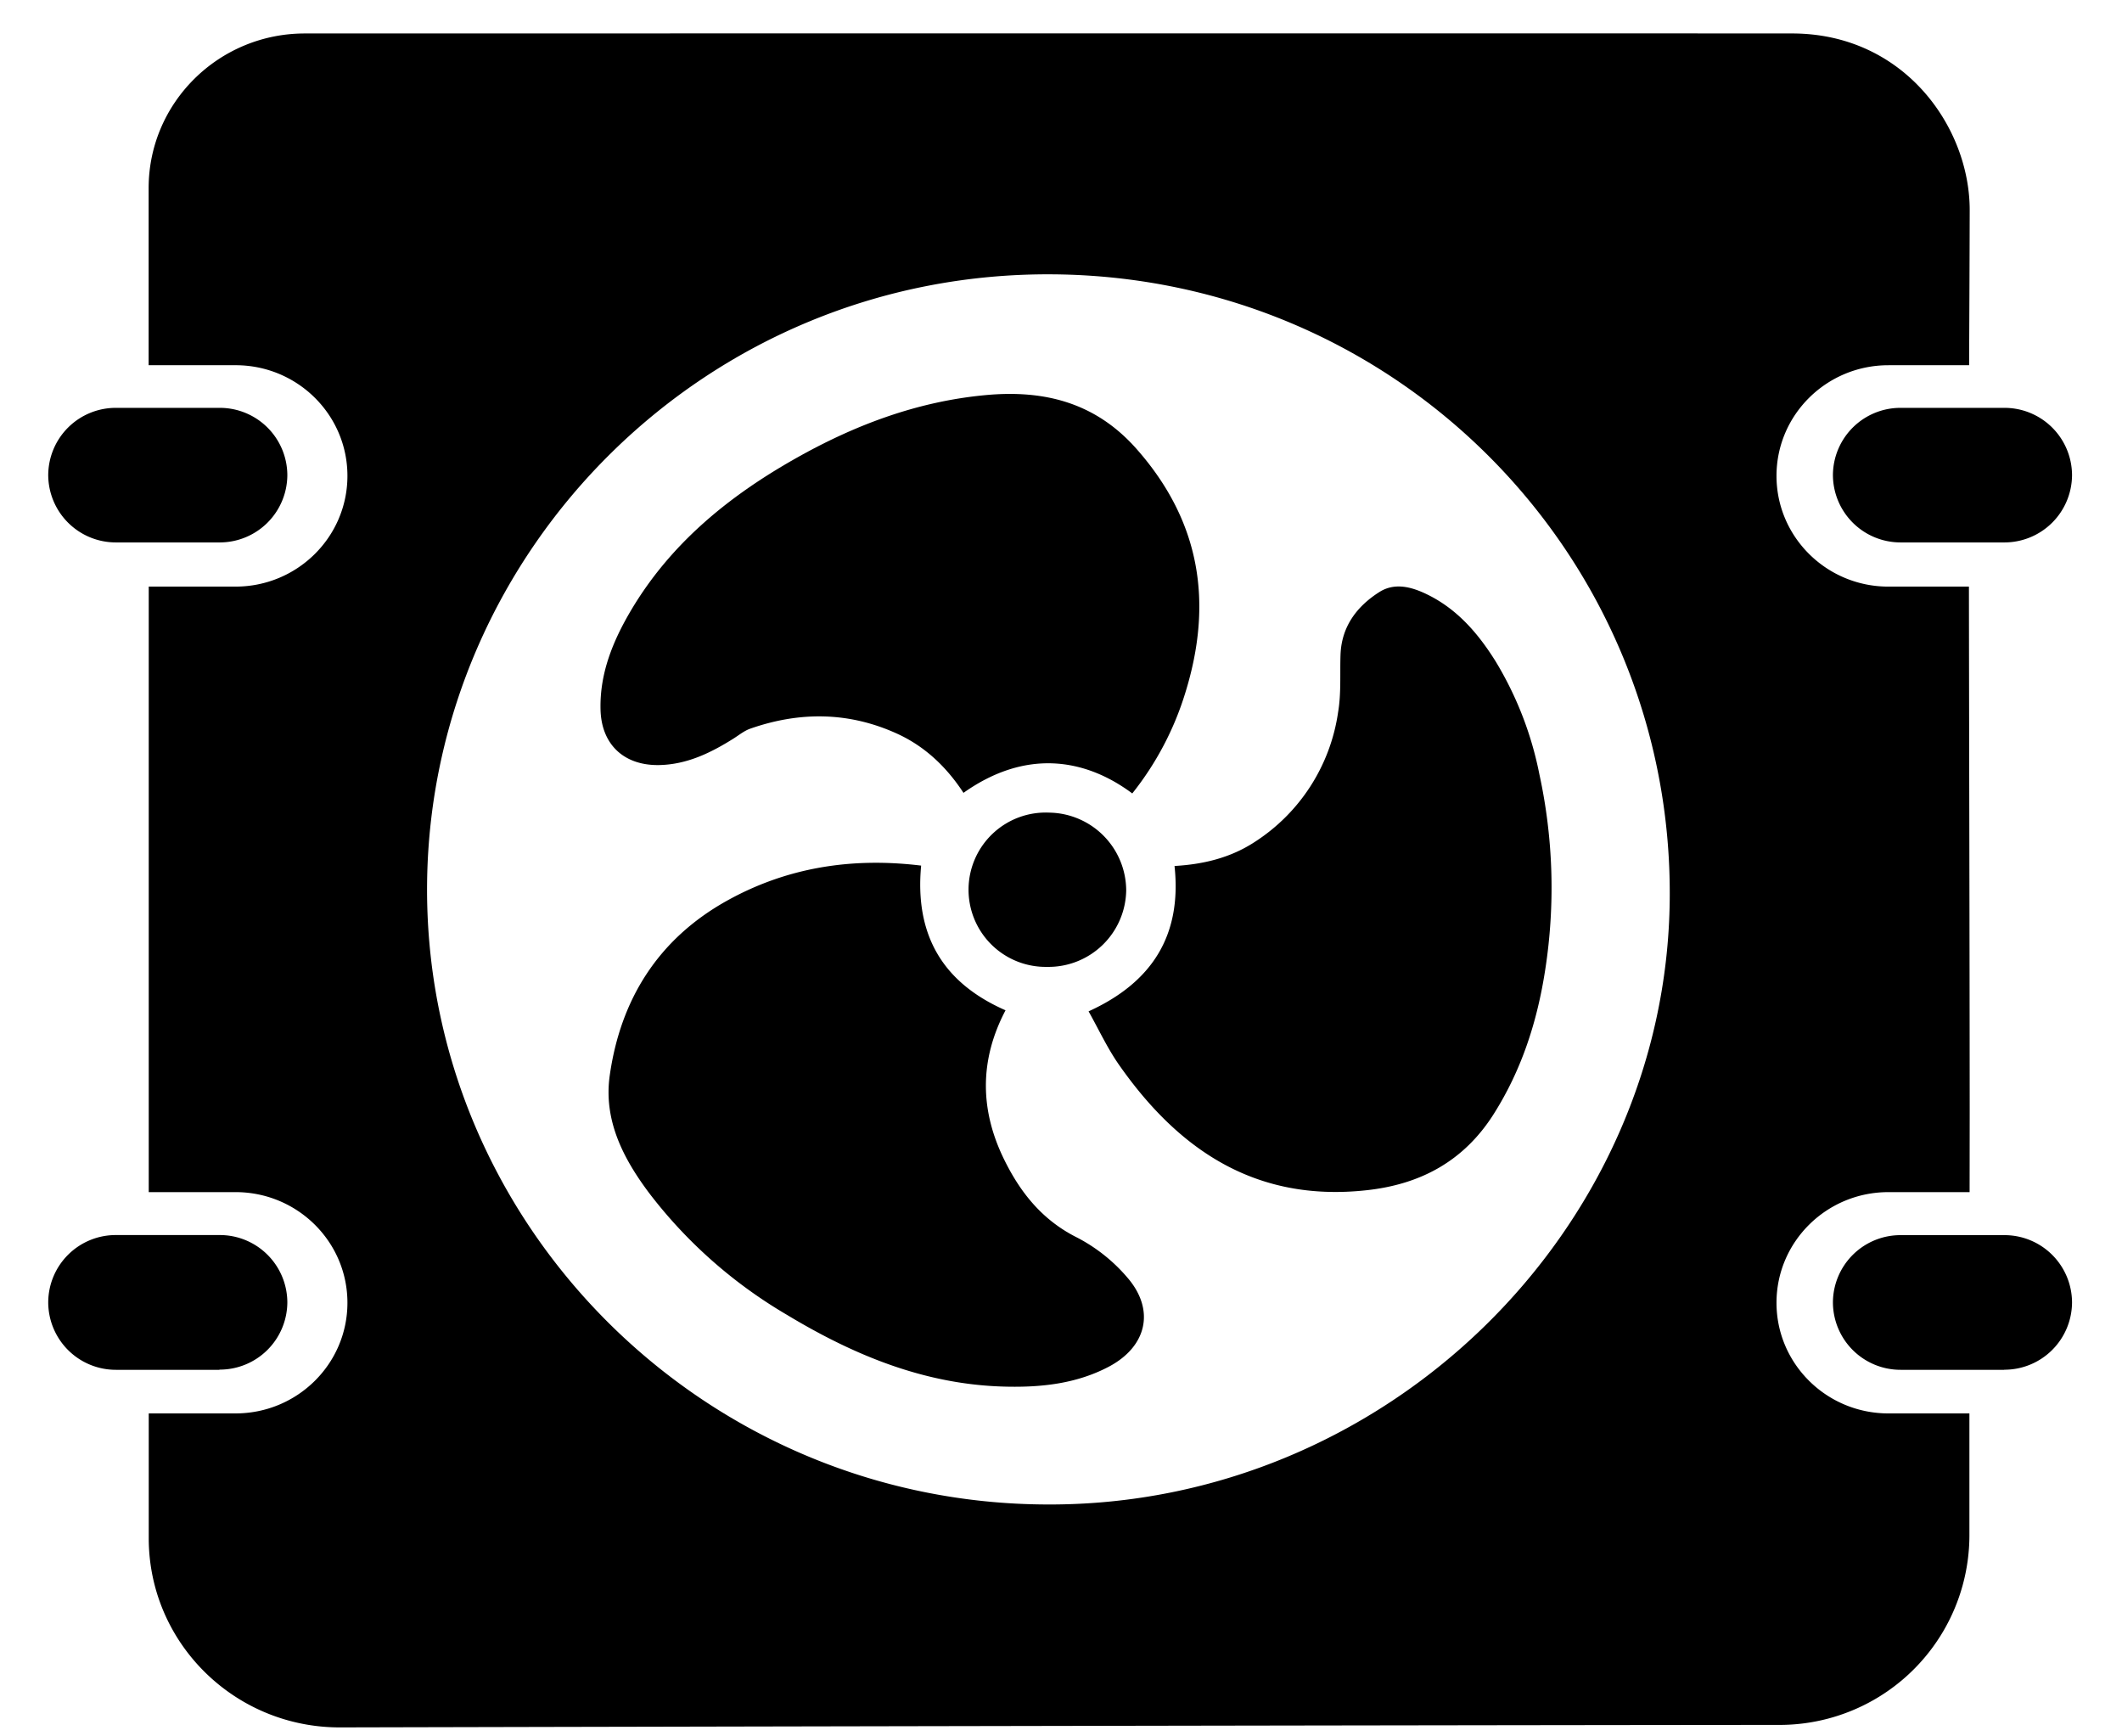 <svg width="22" height="18" xmlns="http://www.w3.org/2000/svg"><g fill-rule="evenodd"><path d="M13.898 6.785c-.007.2.008.402-.025.597a1.926 1.926 0 0 1-.866 1.347c-.25.163-.53.231-.83.248.077.717-.23 1.206-.891 1.507.107.191.196.384.316.555.618.883 1.417 1.423 2.56 1.3.566-.06 1.014-.303 1.322-.787.292-.46.454-.965.536-1.498a5.542 5.542 0 0 0-.06-2.026 3.6 3.6 0 0 0-.454-1.172c-.178-.285-.395-.54-.708-.693-.161-.079-.337-.127-.497-.026-.233.148-.392.357-.403.648m-7.357-.456c-.186.315-.324.65-.315 1.025.008.361.24.582.605.577.288-.005.535-.125.771-.273.059-.037.114-.083.178-.105.51-.178 1.018-.175 1.515.05.295.133.52.35.694.616.646-.458 1.262-.358 1.75.006a3.15 3.15 0 0 0 .55-1.044c.288-.929.16-1.771-.502-2.523-.423-.481-.951-.618-1.56-.563-.718.065-1.375.314-1.994.666-.687.39-1.285.88-1.692 1.568m3.884 4.144c-.655-.287-.942-.784-.875-1.5-.724-.088-1.398.02-2.02.368-.708.397-1.096 1.02-1.208 1.805-.067.464.138.862.41 1.224.39.51.876.938 1.43 1.262.694.418 1.427.721 2.253.742.376.01.744-.029 1.08-.206.398-.21.484-.592.19-.928a1.738 1.738 0 0 0-.514-.409c-.359-.178-.587-.461-.755-.8-.256-.514-.266-1.035.009-1.558m.43-.45a.806.806 0 0 0 .821-.794.81.81 0 0 0-.797-.805.8.8 0 1 0-.024 1.599"/><path d="M10.866 15.596c-3.585-.004-6.482-2.927-6.438-6.453.044-3.449 2.902-6.334 6.5-6.299 3.588.035 6.419 2.948 6.383 6.48-.034 3.434-2.946 6.282-6.445 6.272m8.712-11.81h.837c.002-.522.005-1.054.006-1.601.004-.863-.677-1.836-1.838-1.838-2.197-.002-15.423 0-15.423 0-.893 0-1.619.718-1.619 1.603v1.836h.902c.64 0 1.159.513 1.159 1.147s-.52 1.148-1.16 1.148h-.9v6.277h.9c.64 0 1.16.513 1.16 1.147s-.52 1.147-1.16 1.147h-.9v1.293c0 1.085.889 1.964 1.984 1.962 3.37-.008 10.294-.022 14.912-.026a1.968 1.968 0 0 0 1.98-1.957v-1.272h-.84c-.64 0-1.16-.513-1.16-1.147s.52-1.147 1.16-1.147h.842l.001-.84c-.001-1.936-.006-3.67-.008-5.437h-.835c-.64 0-1.16-.514-1.16-1.148 0-.634.52-1.147 1.16-1.147z"/><path d="M2.275 5.623h-1.07A.701.701 0 0 1 .5 4.925a.7.7 0 0 1 .705-.697h1.07a.7.7 0 0 1 .704.697.701.701 0 0 1-.704.698m18.503 0h-1.07a.701.701 0 0 1-.705-.698.7.7 0 0 1 .705-.697h1.07a.7.7 0 0 1 .704.697.701.701 0 0 1-.704.698M2.275 14.2h-1.07a.701.701 0 0 1-.705-.7.7.7 0 0 1 .705-.697h1.07a.7.7 0 0 1 .704.697.701.701 0 0 1-.704.698m18.503.002h-1.07a.701.701 0 0 1-.705-.699.7.7 0 0 1 .705-.697h1.07a.7.7 0 0 1 .704.697.701.701 0 0 1-.704.698"/></g></svg>